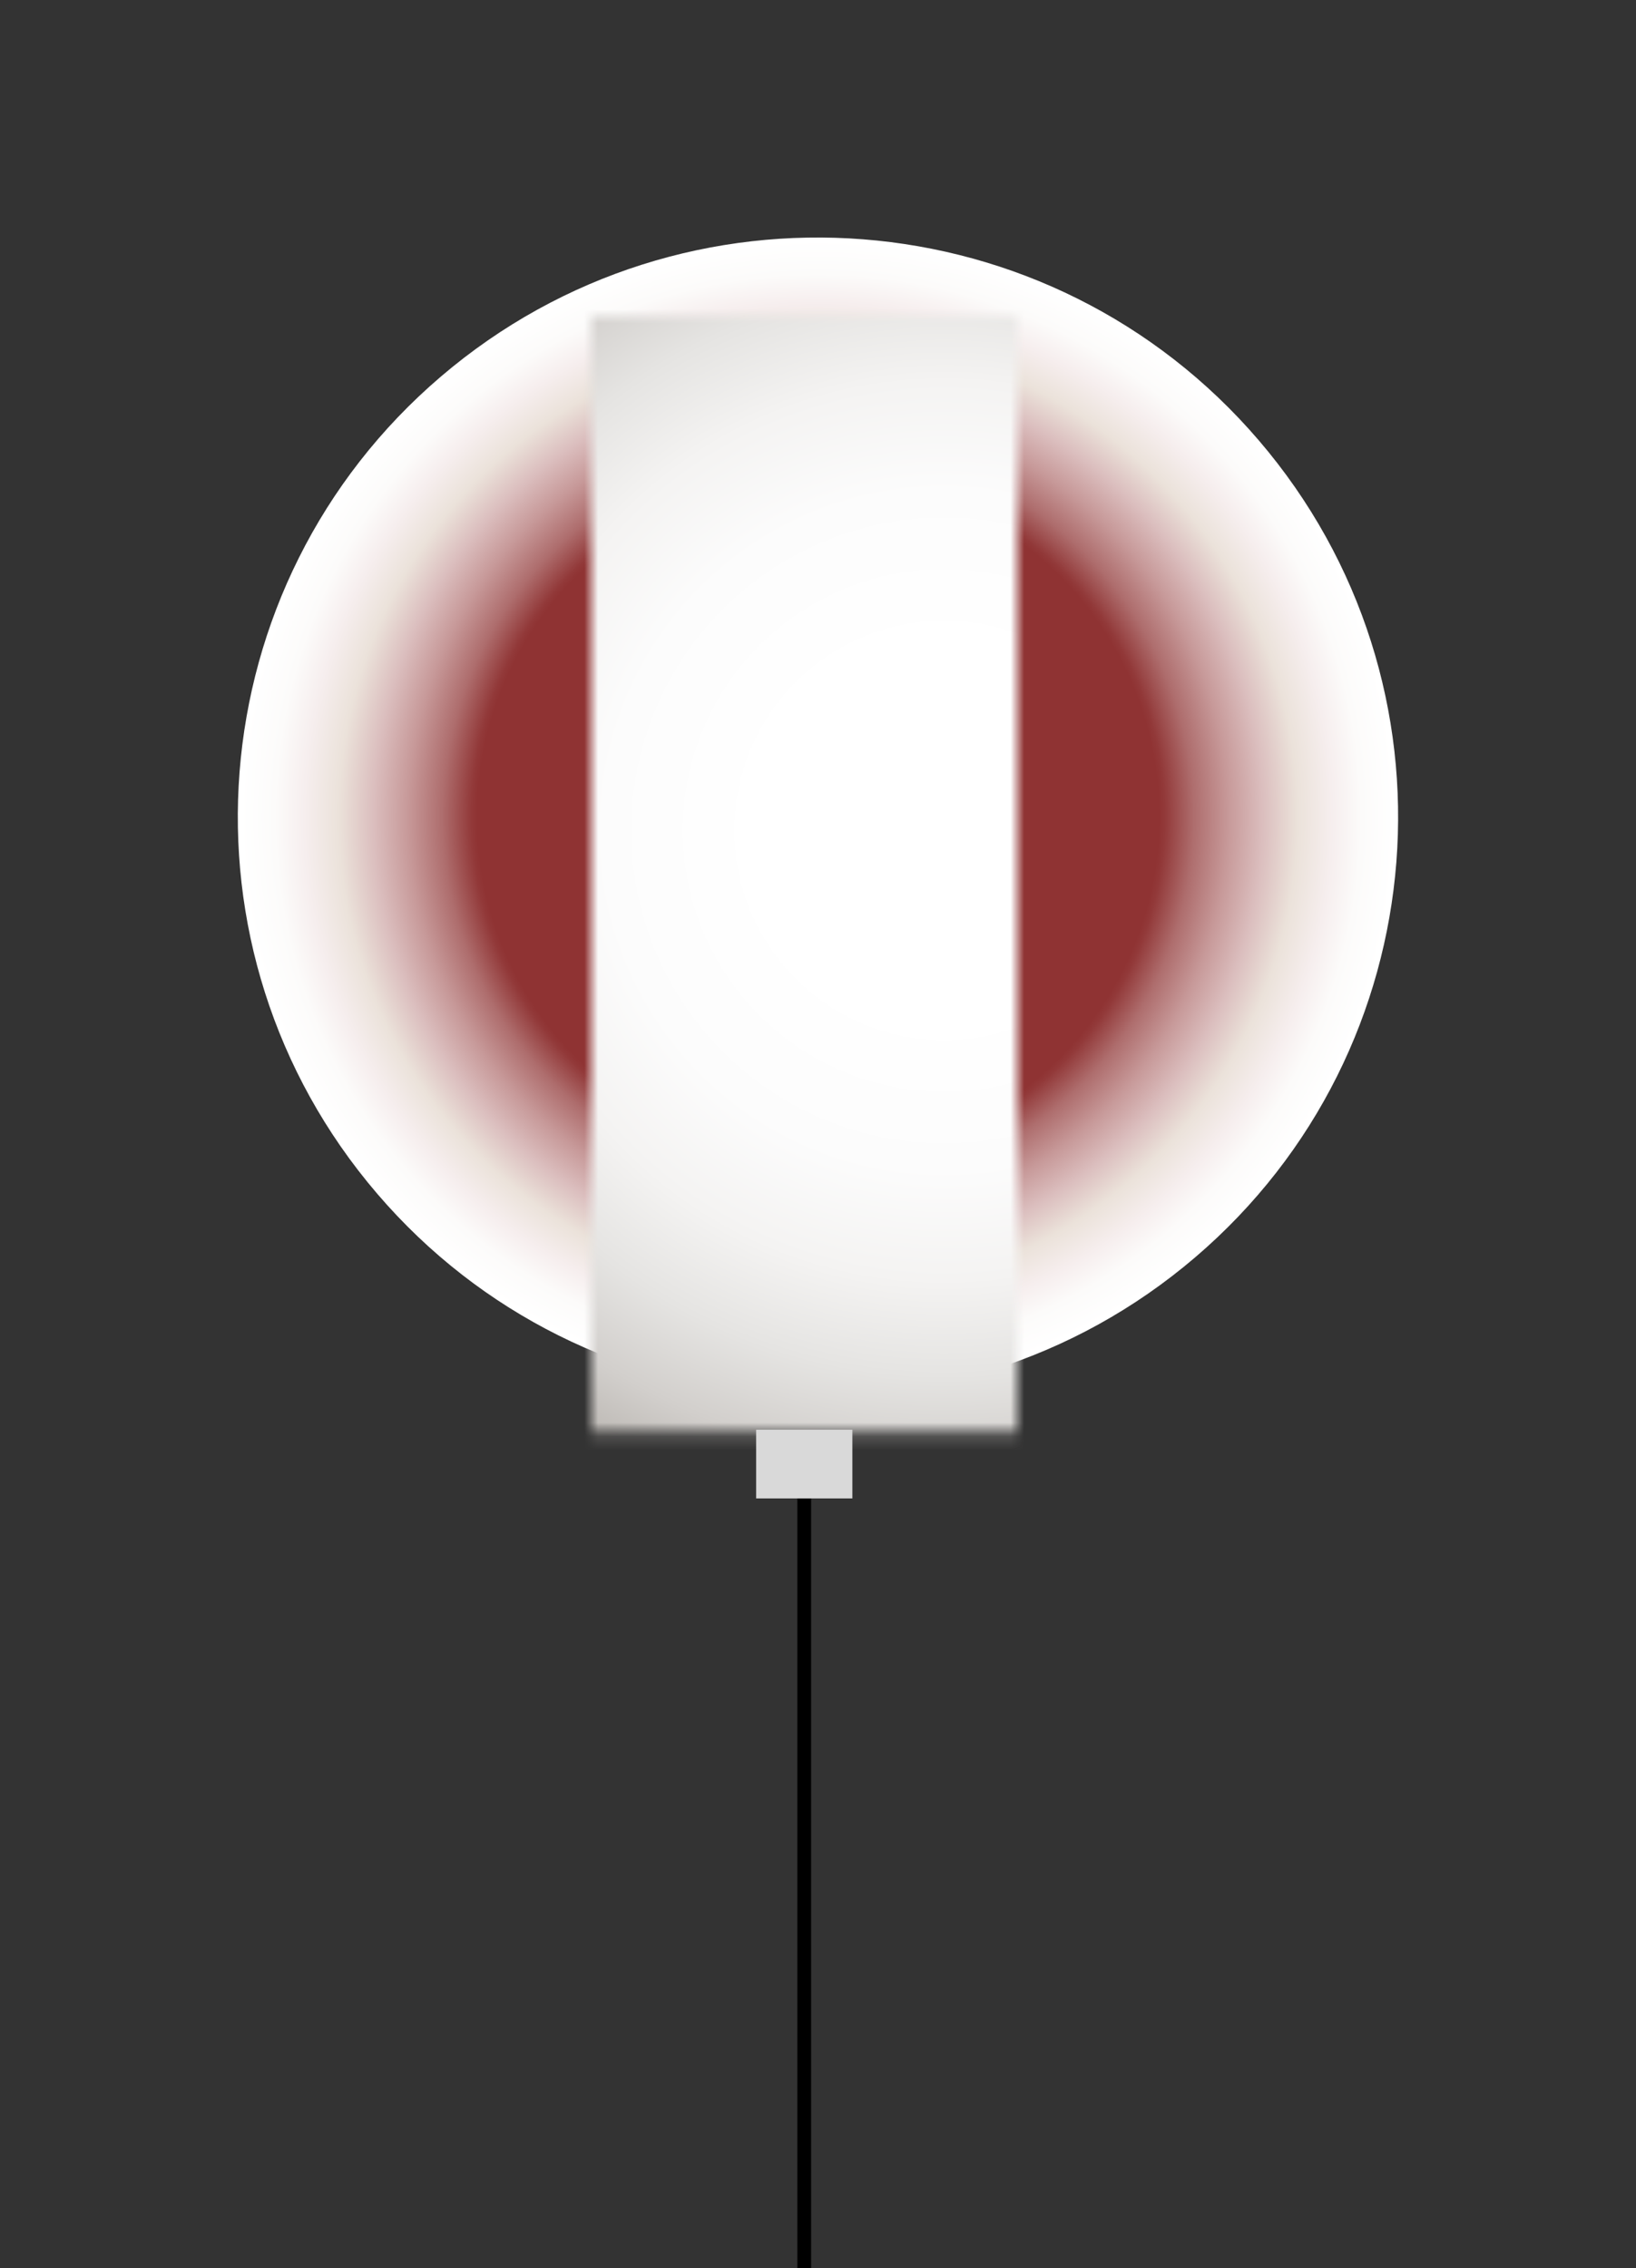 <svg width="119" height="165" viewBox="0 0 119 165" fill="none" xmlns="http://www.w3.org/2000/svg">
<rect x="0" y="0" width="119" height="165" fill="#333333" stroke="none"/>
<path style="mix-blend-mode:multiply" d="M86.927 91.47C104.638 76.341 106.715 49.732 91.566 32.038C76.417 14.344 49.779 12.265 32.068 27.394C14.357 42.523 12.28 69.132 27.429 86.826C42.578 104.52 69.216 106.599 86.927 91.47Z" fill="url(#paint0_radial_102_949)"/>
<mask id="mask0_102_949" style="mask-type:alpha" maskUnits="userSpaceOnUse" x="43" y="22" width="31" height="83">
<rect x="43" y="22.999" width="31" height="81.191" fill="#D9D9D9"/>
</mask>
<g mask="url(#mask0_102_949)">
<path d="M110.249 83.897C120.297 58.965 108.209 30.601 83.25 20.543C58.29 10.486 29.91 22.543 19.861 47.474C9.813 72.406 21.901 100.77 46.86 110.828C71.82 120.886 100.2 108.828 110.249 83.897Z" fill="url(#paint1_radial_102_949)"/>
</g>
<rect x="58" y="109" width="1" height="56" fill="black"/>
<rect x="55" y="104" width="7" height="5" fill="#D9D9D9"/>
<defs>
<radialGradient id="paint0_radial_102_949" cx="0" cy="0" r="1" gradientUnits="userSpaceOnUse" gradientTransform="translate(59.505 59.428) rotate(4.463) scale(42.199 42.152)">
<stop offset="0.59" stop-color="#8F3333"/>
<stop offset="0.6" stop-color="#923939"/>
<stop offset="0.65" stop-color="#AE6D6D"/>
<stop offset="0.71" stop-color="#C79999"/>
<stop offset="0.77" stop-color="#DBBEBE"/>
<stop offset="0.83" stop-color="#EBE2DA"/>
<stop offset="0.89" stop-color="#F6EEEE"/>
<stop offset="0.94" stop-color="#FCFBFA"/>
<stop offset="1" stop-color="white"/>
</radialGradient>
<radialGradient id="paint1_radial_102_949" cx="0" cy="0" r="1" gradientUnits="userSpaceOnUse" gradientTransform="translate(68.624 60.423) rotate(-145.786) scale(53.259 53.207)">
<stop offset="0.25" stop-color="white"/>
<stop offset="0.46" stop-color="#FCFCFC"/>
<stop offset="0.61" stop-color="#F4F3F2"/>
<stop offset="0.74" stop-color="#E5E4E2"/>
<stop offset="0.86" stop-color="#D2CFCC"/>
<stop offset="0.97" stop-color="#B8B4AF"/>
</radialGradient>
</defs>
</svg>

